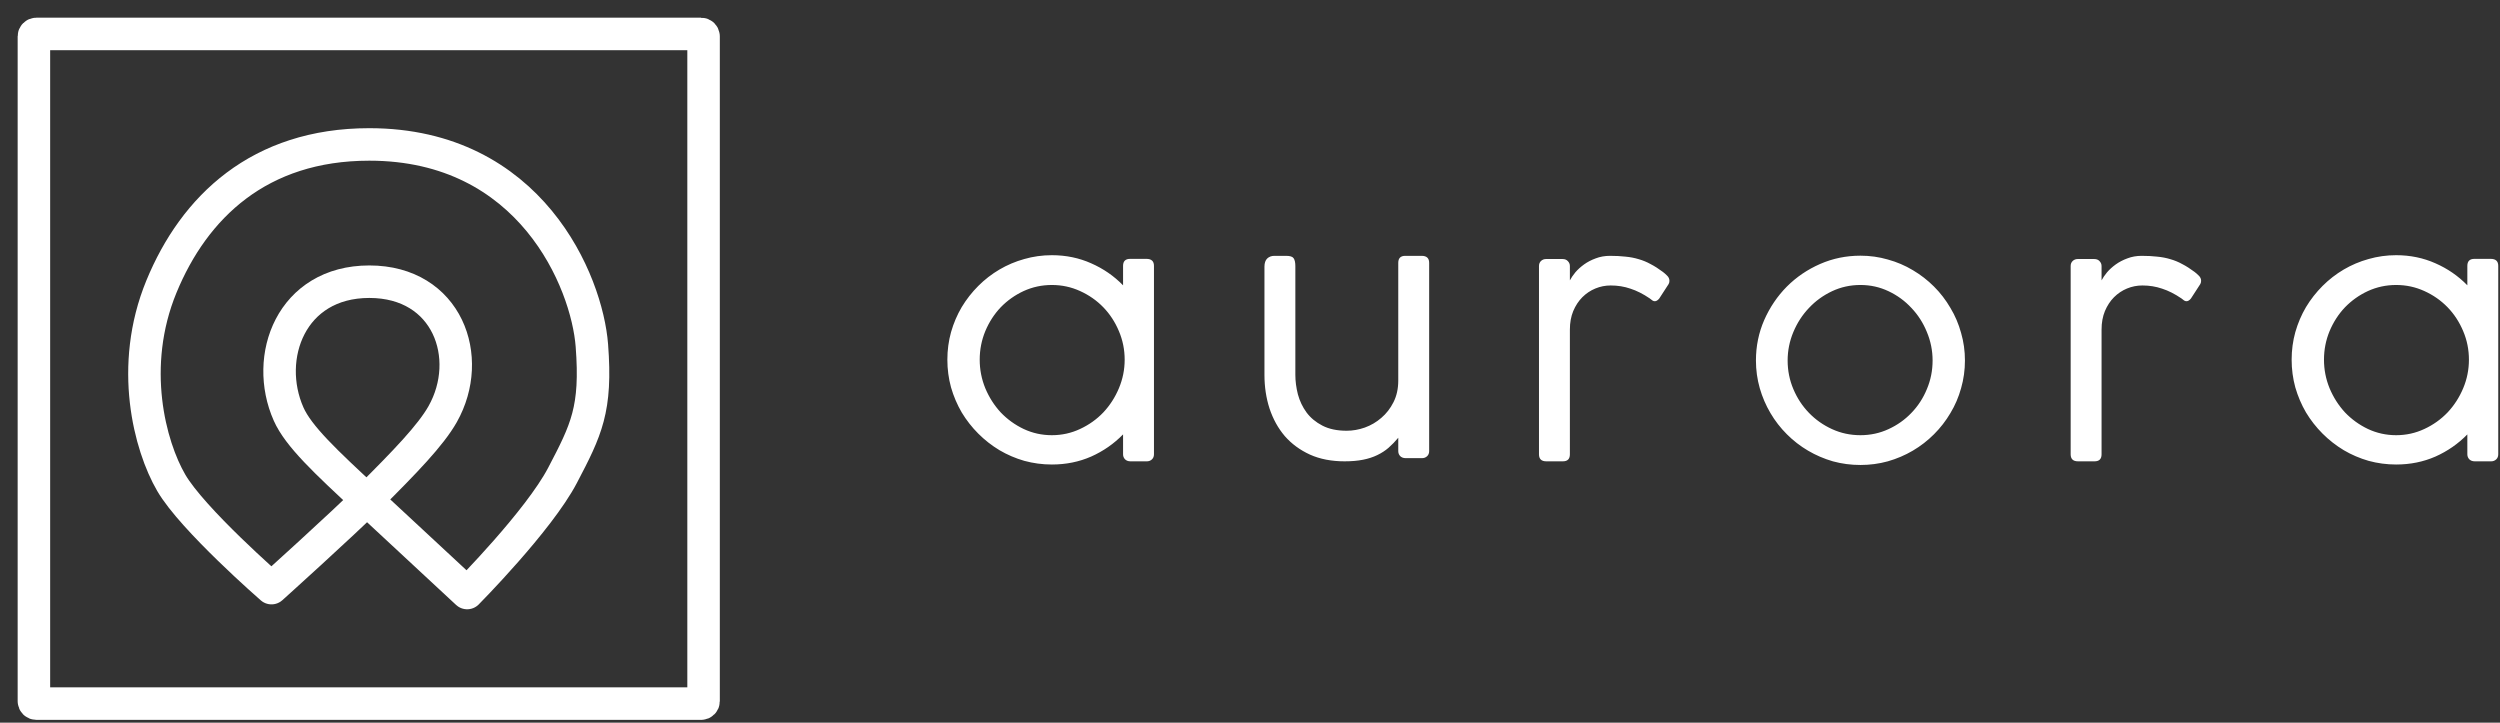<svg width="128" height="37" viewBox="0 0 128 37" fill="none" xmlns="http://www.w3.org/2000/svg">
<rect x="0" y="0" width="128" height="37" fill="#333333" stroke="none"/>
<path d="M57.501 22.241C57.033 22.72 56.49 23.098 55.87 23.375C55.25 23.647 54.579 23.783 53.855 23.783C53.372 23.783 52.901 23.72 52.444 23.595C51.993 23.465 51.569 23.283 51.172 23.049C50.775 22.81 50.414 22.527 50.088 22.201C49.761 21.874 49.479 21.513 49.239 21.116C49.006 20.714 48.823 20.287 48.693 19.835C48.568 19.379 48.505 18.906 48.505 18.416C48.505 17.927 48.568 17.457 48.693 17.006C48.823 16.549 49.006 16.122 49.239 15.725C49.479 15.328 49.761 14.967 50.088 14.64C50.414 14.314 50.775 14.034 51.172 13.8C51.569 13.567 51.993 13.387 52.444 13.262C52.896 13.132 53.366 13.066 53.855 13.066C54.579 13.066 55.25 13.205 55.87 13.482C56.49 13.754 57.033 14.129 57.501 14.608V13.613C57.501 13.374 57.621 13.254 57.86 13.254H58.7C58.955 13.254 59.083 13.374 59.083 13.613V23.261C59.083 23.37 59.048 23.457 58.977 23.522C58.907 23.587 58.822 23.62 58.724 23.62H57.876C57.762 23.62 57.669 23.584 57.599 23.514C57.534 23.443 57.501 23.359 57.501 23.261V22.241ZM57.583 18.416C57.583 17.905 57.485 17.419 57.289 16.957C57.093 16.489 56.827 16.081 56.49 15.733C56.153 15.385 55.756 15.108 55.299 14.901C54.848 14.695 54.367 14.591 53.855 14.591C53.344 14.591 52.863 14.695 52.412 14.901C51.966 15.108 51.575 15.385 51.237 15.733C50.906 16.081 50.642 16.489 50.446 16.957C50.256 17.419 50.161 17.905 50.161 18.416C50.161 18.922 50.256 19.409 50.446 19.876C50.642 20.344 50.906 20.757 51.237 21.116C51.575 21.469 51.966 21.752 52.412 21.964C52.863 22.176 53.344 22.282 53.855 22.282C54.367 22.282 54.848 22.176 55.299 21.964C55.756 21.752 56.153 21.469 56.49 21.116C56.827 20.757 57.093 20.344 57.289 19.876C57.485 19.409 57.583 18.922 57.583 18.416ZM71.591 22.413C71.433 22.603 71.267 22.774 71.093 22.927C70.925 23.073 70.731 23.198 70.514 23.302C70.302 23.405 70.06 23.484 69.788 23.538C69.516 23.593 69.201 23.62 68.842 23.62C68.174 23.62 67.584 23.506 67.073 23.277C66.561 23.043 66.132 22.728 65.784 22.331C65.441 21.929 65.181 21.459 65.001 20.92C64.827 20.382 64.74 19.806 64.74 19.191V13.654C64.74 13.469 64.786 13.33 64.878 13.238C64.976 13.145 65.099 13.099 65.245 13.099H65.849C66.05 13.099 66.178 13.14 66.233 13.221C66.292 13.303 66.322 13.439 66.322 13.629V19.191C66.322 19.517 66.366 19.852 66.453 20.194C66.545 20.532 66.692 20.839 66.893 21.116C67.1 21.393 67.371 21.619 67.709 21.793C68.046 21.967 68.459 22.054 68.948 22.054C69.258 22.054 69.568 22 69.878 21.891C70.194 21.777 70.476 21.611 70.726 21.393C70.981 21.176 71.188 20.909 71.346 20.594C71.509 20.273 71.591 19.904 71.591 19.485V13.458C71.591 13.219 71.71 13.099 71.949 13.099H72.789C73.045 13.099 73.173 13.219 73.173 13.458V23.098C73.173 23.206 73.137 23.294 73.067 23.359C72.996 23.424 72.912 23.457 72.814 23.457H71.966C71.852 23.457 71.759 23.421 71.688 23.351C71.624 23.28 71.591 23.196 71.591 23.098V22.413ZM80.378 14.355C80.444 14.23 80.535 14.094 80.655 13.947C80.78 13.8 80.93 13.665 81.104 13.539C81.278 13.414 81.476 13.311 81.699 13.229C81.922 13.143 82.167 13.099 82.433 13.099C82.727 13.099 82.991 13.113 83.224 13.14C83.464 13.162 83.689 13.205 83.901 13.27C84.113 13.33 84.317 13.414 84.513 13.523C84.714 13.626 84.923 13.76 85.141 13.923C85.206 13.972 85.277 14.034 85.353 14.11C85.434 14.186 85.475 14.276 85.475 14.379C85.475 14.439 85.462 14.494 85.434 14.543L84.953 15.285C84.877 15.377 84.801 15.423 84.725 15.423C84.681 15.423 84.641 15.41 84.603 15.383C84.564 15.35 84.519 15.315 84.464 15.277C84.127 15.048 83.798 14.882 83.477 14.779C83.162 14.67 82.825 14.616 82.466 14.616C82.194 14.616 81.933 14.668 81.683 14.771C81.433 14.874 81.21 15.024 81.014 15.219C80.824 15.41 80.669 15.646 80.549 15.929C80.435 16.206 80.378 16.522 80.378 16.875V23.261C80.378 23.5 80.258 23.62 80.019 23.62H79.171C78.921 23.62 78.796 23.5 78.796 23.261V13.621C78.796 13.512 78.831 13.425 78.902 13.36C78.972 13.295 79.057 13.262 79.155 13.262H80.003C80.117 13.262 80.207 13.297 80.272 13.368C80.343 13.439 80.378 13.523 80.378 13.621V14.355ZM89.904 18.457C89.904 17.723 90.046 17.033 90.328 16.386C90.616 15.733 91.003 15.162 91.487 14.673C91.976 14.184 92.544 13.798 93.191 13.515C93.838 13.232 94.526 13.091 95.254 13.091C95.738 13.091 96.206 13.156 96.657 13.287C97.114 13.412 97.54 13.594 97.938 13.833C98.335 14.067 98.696 14.347 99.022 14.673C99.348 14.999 99.629 15.364 99.862 15.766C100.102 16.163 100.283 16.59 100.408 17.046C100.539 17.498 100.605 17.968 100.605 18.457C100.605 18.947 100.539 19.42 100.408 19.876C100.283 20.328 100.102 20.752 99.862 21.149C99.629 21.546 99.348 21.907 99.022 22.233C98.696 22.559 98.335 22.84 97.938 23.073C97.54 23.307 97.114 23.489 96.657 23.62C96.206 23.745 95.738 23.807 95.254 23.807C94.77 23.807 94.3 23.745 93.843 23.62C93.392 23.489 92.968 23.307 92.571 23.073C92.174 22.84 91.812 22.559 91.487 22.233C91.16 21.907 90.88 21.546 90.647 21.149C90.413 20.752 90.23 20.328 90.1 19.876C89.97 19.42 89.904 18.947 89.904 18.457ZM91.527 18.457C91.527 18.974 91.625 19.463 91.821 19.925C92.017 20.387 92.283 20.793 92.62 21.14C92.957 21.488 93.351 21.766 93.803 21.972C94.254 22.179 94.738 22.282 95.254 22.282C95.765 22.282 96.244 22.179 96.69 21.972C97.141 21.766 97.532 21.488 97.864 21.14C98.201 20.793 98.465 20.387 98.655 19.925C98.851 19.463 98.949 18.974 98.949 18.457C98.949 17.952 98.851 17.465 98.655 16.997C98.465 16.53 98.201 16.119 97.864 15.766C97.532 15.407 97.141 15.122 96.69 14.909C96.244 14.697 95.765 14.591 95.254 14.591C94.738 14.591 94.254 14.697 93.803 14.909C93.351 15.122 92.957 15.407 92.62 15.766C92.283 16.119 92.017 16.53 91.821 16.997C91.625 17.465 91.527 17.952 91.527 18.457ZM107.6 14.355C107.665 14.23 107.757 14.094 107.877 13.947C108.002 13.8 108.152 13.665 108.326 13.539C108.5 13.414 108.698 13.311 108.921 13.229C109.144 13.143 109.389 13.099 109.655 13.099C109.949 13.099 110.212 13.113 110.446 13.14C110.686 13.162 110.911 13.205 111.123 13.27C111.335 13.33 111.539 13.414 111.735 13.523C111.936 13.626 112.145 13.76 112.363 13.923C112.428 13.972 112.499 14.034 112.575 14.11C112.656 14.186 112.697 14.276 112.697 14.379C112.697 14.439 112.683 14.494 112.656 14.543L112.175 15.285C112.099 15.377 112.023 15.423 111.947 15.423C111.903 15.423 111.863 15.41 111.824 15.383C111.786 15.35 111.74 15.315 111.686 15.277C111.348 15.048 111.02 14.882 110.699 14.779C110.383 14.67 110.046 14.616 109.688 14.616C109.416 14.616 109.155 14.668 108.905 14.771C108.655 14.874 108.432 15.024 108.236 15.219C108.046 15.41 107.891 15.646 107.771 15.929C107.657 16.206 107.6 16.522 107.6 16.875V23.261C107.6 23.5 107.48 23.62 107.241 23.62H106.393C106.143 23.62 106.018 23.5 106.018 23.261V13.621C106.018 13.512 106.053 13.425 106.124 13.36C106.194 13.295 106.279 13.262 106.377 13.262H107.225C107.339 13.262 107.429 13.297 107.494 13.368C107.565 13.439 107.6 13.523 107.6 13.621V14.355ZM126.328 22.241C125.861 22.72 125.317 23.098 124.697 23.375C124.077 23.647 123.406 23.783 122.682 23.783C122.199 23.783 121.728 23.72 121.271 23.595C120.82 23.465 120.396 23.283 119.999 23.049C119.602 22.81 119.241 22.527 118.915 22.201C118.589 21.874 118.305 21.513 118.066 21.116C117.832 20.714 117.651 20.287 117.52 19.835C117.395 19.379 117.332 18.906 117.332 18.416C117.332 17.927 117.395 17.457 117.52 17.006C117.651 16.549 117.832 16.122 118.066 15.725C118.305 15.328 118.589 14.967 118.915 14.64C119.241 14.314 119.602 14.034 119.999 13.8C120.396 13.567 120.82 13.387 121.271 13.262C121.723 13.132 122.193 13.066 122.682 13.066C123.406 13.066 124.077 13.205 124.697 13.482C125.317 13.754 125.861 14.129 126.328 14.608V13.613C126.328 13.374 126.448 13.254 126.687 13.254H127.527C127.783 13.254 127.91 13.374 127.91 13.613V23.261C127.91 23.37 127.875 23.457 127.804 23.522C127.733 23.587 127.649 23.62 127.552 23.62H126.703C126.589 23.62 126.497 23.584 126.426 23.514C126.361 23.443 126.328 23.359 126.328 23.261V22.241ZM126.409 18.416C126.409 17.905 126.312 17.419 126.116 16.957C125.92 16.489 125.654 16.081 125.317 15.733C124.979 15.385 124.583 15.108 124.126 14.901C123.674 14.695 123.193 14.591 122.682 14.591C122.172 14.591 121.69 14.695 121.239 14.901C120.793 15.108 120.402 15.385 120.064 15.733C119.733 16.081 119.469 16.489 119.273 16.957C119.083 17.419 118.988 17.905 118.988 18.416C118.988 18.922 119.083 19.409 119.273 19.876C119.469 20.344 119.733 20.757 120.064 21.116C120.402 21.469 120.793 21.752 121.239 21.964C121.69 22.176 122.172 22.282 122.682 22.282C123.193 22.282 123.674 22.176 124.126 21.964C124.583 21.752 124.979 21.469 125.317 21.116C125.654 20.757 125.92 20.344 126.116 19.876C126.312 19.409 126.409 18.922 126.409 18.416Z" fill="white"/>
<path d="M35.898 1.738H1.861C1.792 1.738 1.736 1.794 1.736 1.863V35.9C1.736 35.969 1.792 36.025 1.861 36.025H35.898C35.967 36.025 36.023 35.969 36.023 35.9V1.863C36.023 1.794 35.967 1.738 35.898 1.738Z" stroke="white" stroke-width="1.664"/>
<path fill-rule="evenodd" clip-rule="evenodd" d="M23.918 30.363C23.918 30.363 20.198 26.903 18.784 25.594C16.678 23.646 15.278 22.331 14.777 21.201C13.487 18.292 14.902 14.423 18.909 14.423C22.916 14.423 24.293 18.314 22.666 21.201C22.05 22.292 20.732 23.651 18.909 25.468C17.517 26.856 13.9 30.112 13.9 30.112C13.9 30.112 9.856 26.592 8.766 24.715C7.676 22.839 6.58 18.77 8.265 14.674C9.943 10.599 13.274 7.395 18.909 7.395C27.173 7.395 30.053 14.423 30.304 17.687C30.554 20.95 30.022 22.007 28.801 24.339C27.581 26.67 23.918 30.363 23.918 30.363Z" stroke="white" stroke-width="1.664" stroke-linejoin="round"/>
</svg>
